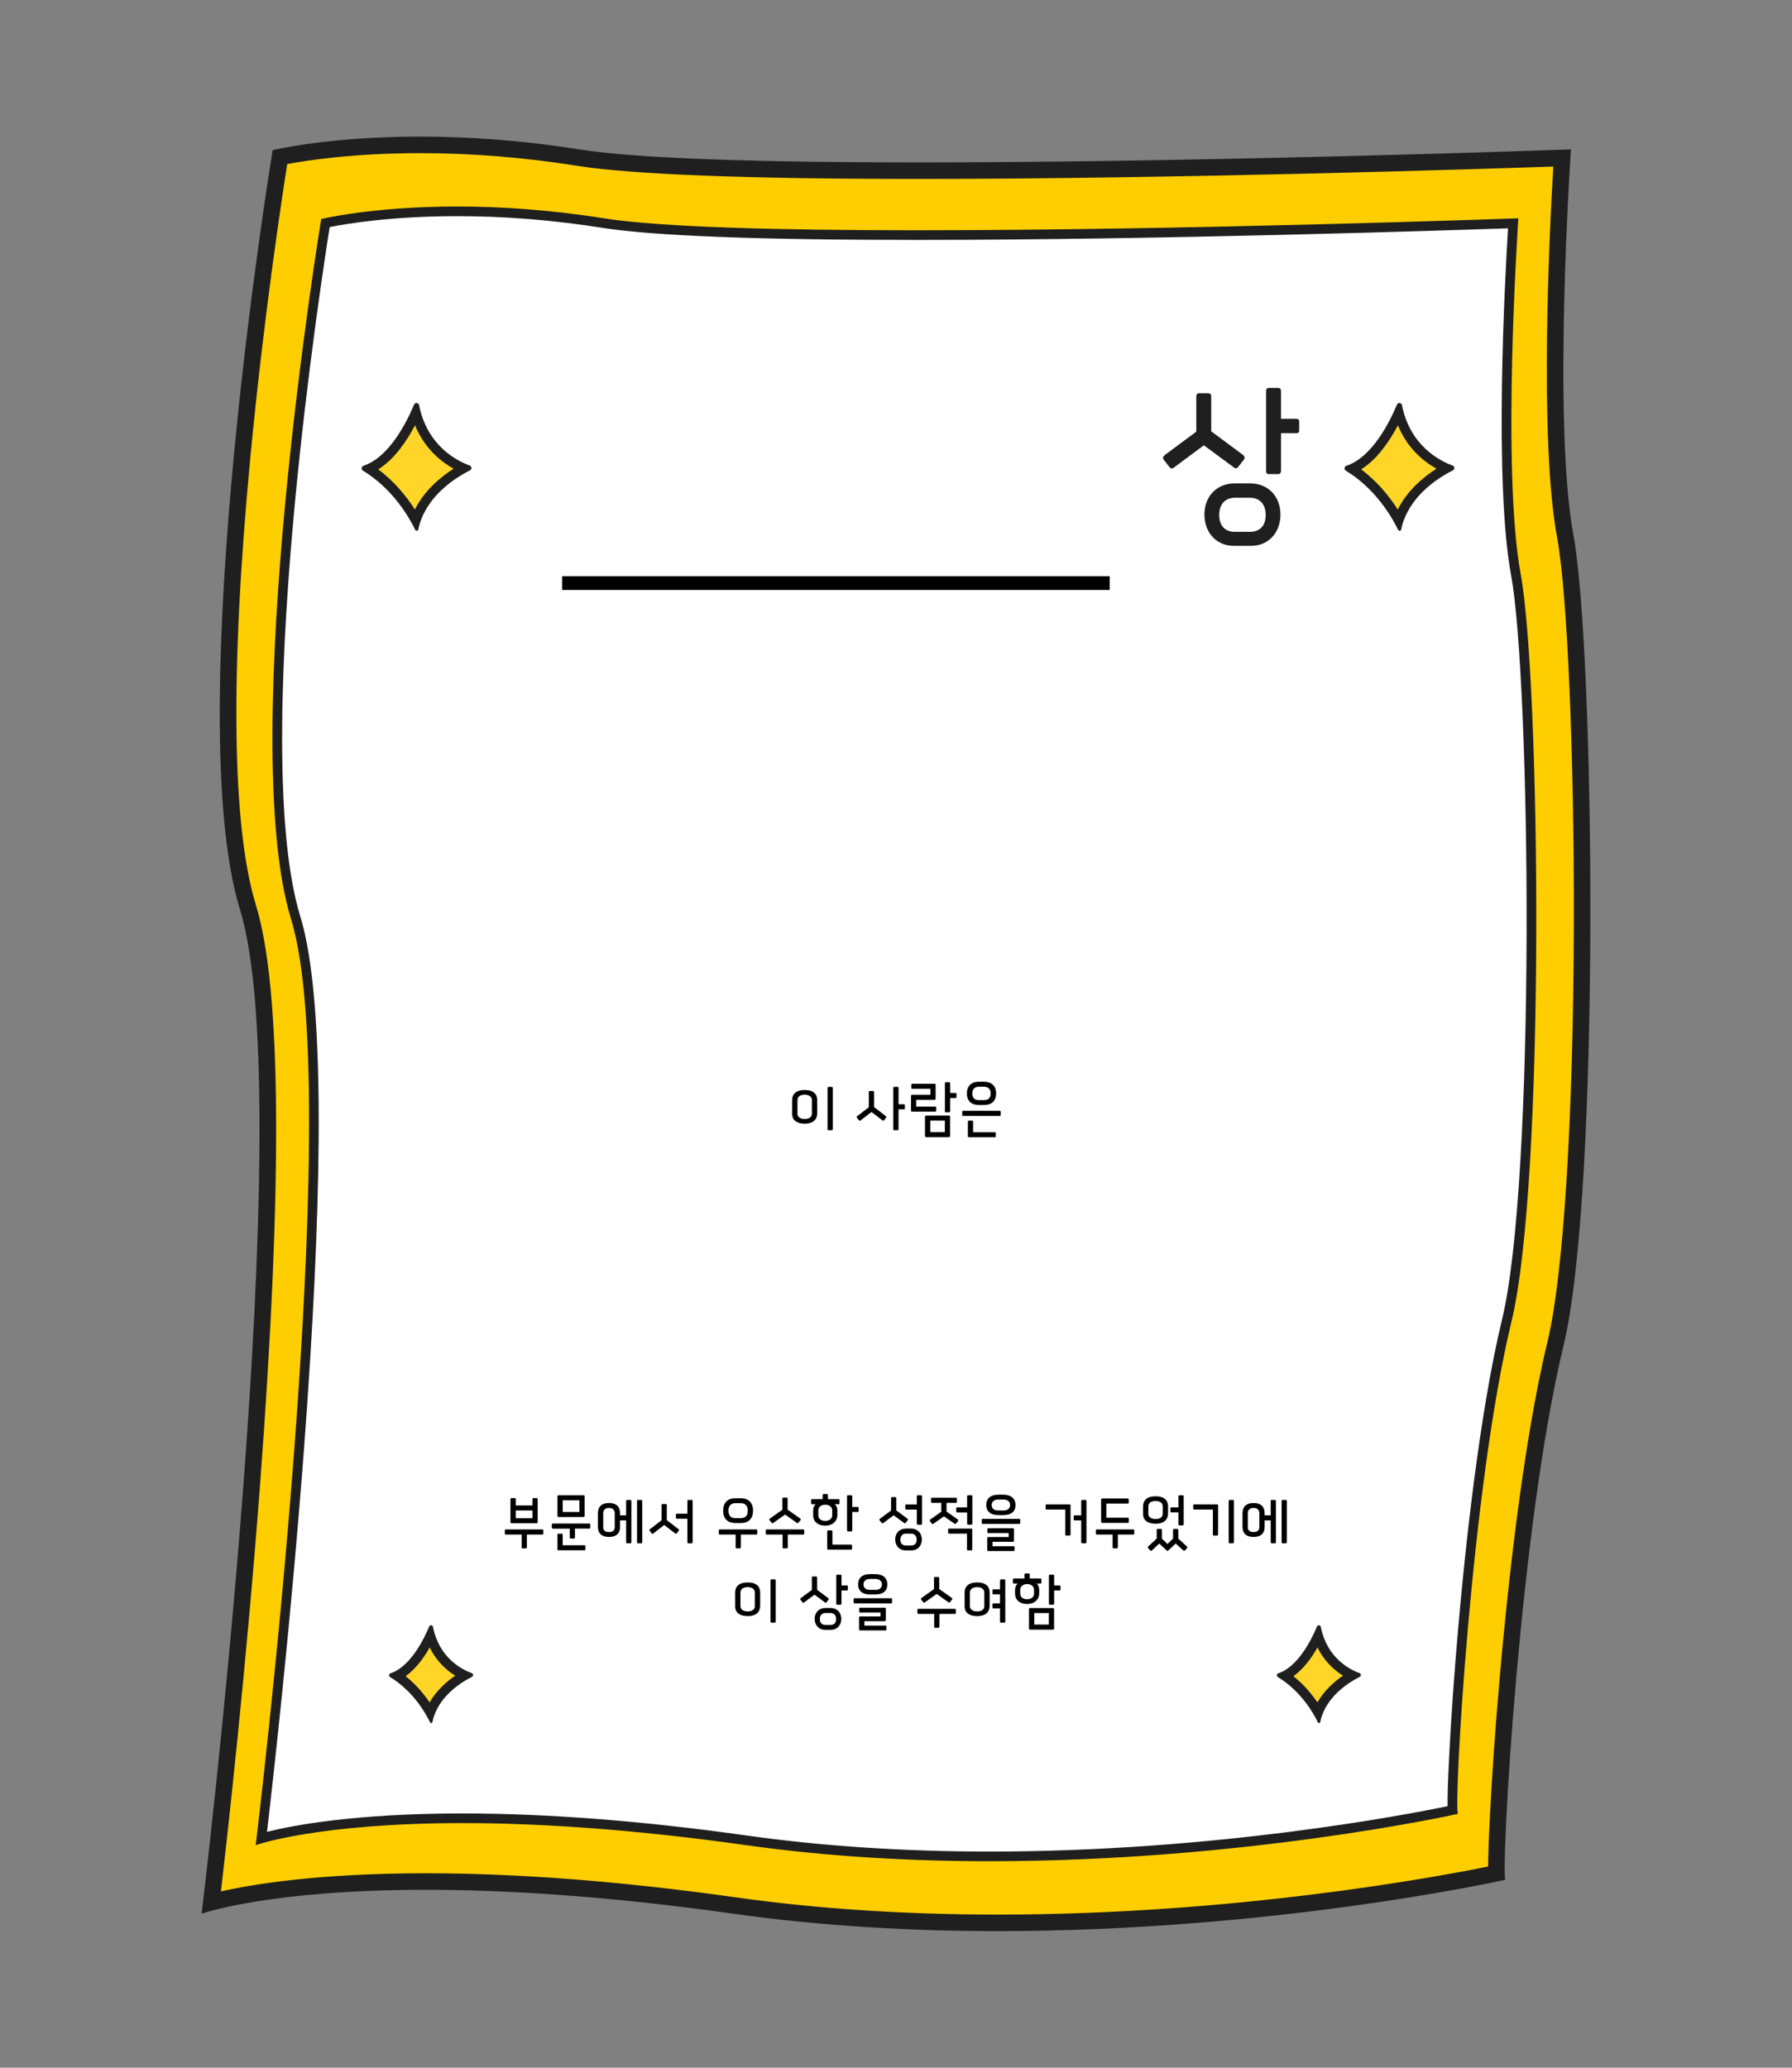 <?xml version="1.0" encoding="UTF-8"?><svg id="Layer_1" xmlns="http://www.w3.org/2000/svg" viewBox="0 0 1300 1500"><rect x="0" y="0" width="1300" height="1500" fill="#808080" stroke="none"/><defs><style>.cls-1{fill:#ffce00;}.cls-2{fill:#fff;}.cls-3{fill:#ffd527;}.cls-4{fill:#1f1f1f;}.cls-5{fill:none;stroke:#000;stroke-miterlimit:10;stroke-width:10px;}</style></defs><path class="cls-1" d="M723.87,1394.91c-67.62,0-131.93-4.23-191.15-12.58-81.83-11.54-157.09-17.39-223.71-17.39-87.74,0-136.83,10.05-155.71,15,4.06-34.48,18.71-162.55,29.25-302.02,16.54-218.77,15.65-359.97-2.67-419.67-22.25-72.52-14.63-217.6-4.31-326.53,9.96-105.19,24.29-197.71,27.48-217.78,11.46-2.35,47.96-8.84,101.72-8.84,37.4,0,75.93,3.1,114.51,9.21,39.81,6.31,122.91,9.5,246.99,9.5,192.02,0,424.95-7.75,466.96-9.2-2.24,35.62-11.52,199.9,2.34,274.7,7.39,39.9,12.5,158.51,12.16,282.04-.4,141.76-7.63,255.33-19.36,303.79-18.02,74.5-29.29,183.55-34.41,241.93-3.17,36.2-5.73,72.54-7.2,102.33-1.08,21.82-1.33,33.27-1.12,39.53-30.09,6.28-181.91,35.99-361.76,35.99Z"/><path class="cls-4" d="M304.77,111.09c37.09,0,75.3,3.07,113.57,9.14,40.12,6.36,123.54,9.58,247.93,9.58,183.7,0,404.8-7.09,460.57-8.98-2.75,46.09-10.42,198.03,2.83,269.56,7.33,39.58,12.4,157.73,12.06,280.93-.4,141.32-7.57,254.36-19.19,302.4-18.12,74.88-29.42,184.27-34.55,242.81-3.18,36.27-5.74,72.69-7.22,102.56-.83,16.74-1.2,27.66-1.2,34.95-38.91,7.89-184.53,34.87-355.68,34.87-67.34,0-131.37-4.21-190.31-12.52-82.1-11.58-157.65-17.45-224.55-17.45-77.29,0-125.09,7.81-148.75,13.16,5.09-43.89,18.46-163.87,28.28-293.72,16.6-219.52,15.62-361.46-2.92-421.88-17.38-56.64-18.79-168.7-4.08-324.07,9.38-99.05,22.64-186.91,26.8-213.4,14.42-2.71,48.46-7.93,96.44-7.93M304.77,99.09c-66.96,0-106.99,9.86-106.99,9.86,0,0-67.28,408.85-23.64,551.06s-27.88,728.25-27.88,728.25c0,0,48.48-17.33,162.74-17.33,57.13,0,130.71,4.33,222.87,17.33,64.84,9.14,130.09,12.64,191.99,12.64,197.51,0,360.94-35.63,368.24-37.24-3.52-4.61,10.33-255.9,42.08-387.12,27.09-111.96,22.57-505.76,7.27-588.33-15.29-82.57-1.82-279.83-1.82-279.83,0,0-260.21,9.43-473.38,9.43-106.57,0-201.4-2.36-246.05-9.43-43.86-6.95-82.84-9.28-115.44-9.28h0ZM1092.37,1363.61s-.09.02-.26.06c.03.04.07.06.1.06.05,0,.1-.04.15-.12h0Z"/><path class="cls-2" d="M718.12,1346.69c-62.45,0-121.84-3.91-176.54-11.62-75.36-10.63-144.66-16.01-206-16.01-85.84,0-131.3,10.42-145.95,14.55,3.15-26.59,17.26-148.36,27.32-281.39,15.24-201.47,14.44-331.42-2.38-386.21-20.62-67.19-13.58-201.25-4.05-301.88,9.45-99.73,23.15-187.12,25.58-202.32,8.86-1.89,43.47-8.49,95.58-8.49,34.59,0,70.22,2.87,105.9,8.52,36.61,5.8,113.12,8.74,227.43,8.74,180.83,0,401-7.45,432.75-8.56-1.68,26.83-10.9,185.5,1.98,255.03,6.83,36.9,11.56,146.43,11.24,260.44-.37,132.82-6.9,235.09-17.91,280.59-16.59,68.57-26.97,169.01-31.68,222.78-2.92,33.35-5.28,66.83-6.64,94.28-1.12,22.73-1.23,33.07-.94,37.98-23.25,4.92-165.96,33.59-335.69,33.59Z"/><path class="cls-4" d="M331.67,156.81c34.41,0,69.86,2.85,105.35,8.47,36.79,5.83,113.49,8.78,227.97,8.78,174.76,0,386.25-6.96,429.01-8.43-2.22,35.95-10.33,183.97,2.28,252.04,6.8,36.71,11.5,145.97,11.18,259.79-.17,60.12-1.7,116.63-4.43,163.41-3.11,53.38-7.62,92.53-13.38,116.37-16.64,68.79-27.04,169.43-31.76,223.29-2.92,33.39-5.29,66.92-6.65,94.41-.92,18.65-1.21,29.18-1.08,35.33-30.34,6.28-168.64,32.91-332.06,32.91-62.29,0-121.52-3.9-176.05-11.59-75.52-10.65-144.99-16.05-206.48-16.05-77.96,0-122.97,8.6-141.87,13.35,4.06-34.66,17.21-150.5,26.73-276.42,6.66-88.11,10.28-163.86,10.74-225.16.58-77.13-3.88-131.76-13.27-162.35-20.45-66.62-13.42-200.15-3.92-300.44,9.02-95.32,21.95-179.39,25.18-199.79,11.49-2.3,44.51-7.92,92.5-7.92M331.67,149.81c-61.74,0-98.65,9.09-98.65,9.09,0,0-62.04,376.99-21.8,508.12,40.24,131.13-25.71,671.5-25.71,671.5,0,0,44.7-15.98,150.06-15.98,52.68,0,120.52,4,205.51,15.98,59.79,8.43,119.95,11.66,177.03,11.66,182.12,0,332.82-32.85,339.55-34.34-3.24-4.25,9.52-235.96,38.8-356.95,24.98-103.23,20.81-466.35,6.71-542.49-14.1-76.14-1.68-258.03-1.68-258.03,0,0-239.94,8.69-436.49,8.69-98.27,0-185.71-2.17-226.88-8.69-40.44-6.41-76.39-8.56-106.45-8.56h0ZM1057.9,1315.79s-.08.02-.24.05c.03.04.06.06.09.06.04,0,.09-.04.14-.11h0Z"/><path class="cls-4" d="M878.67,312.87l22.92,17.04c1.51,1.1,1.65,2.47.69,3.57l-4.12,5.36c-.96,1.1-2.06,1.1-3.02.27l-21.82-16.07-21.82,16.21c-.96.82-2.06.82-3.02-.27l-4.26-5.5c-.96-1.1-.55-2.2.82-3.43l22.79-16.9v-25.28c0-1.79.55-2.61,2.33-2.61h6.18c1.78,0,2.33.82,2.33,2.61v25ZM873.73,373.59c0-14.43,9.75-22.94,22.1-22.94h10.98c12.35,0,22.1,8.52,22.1,22.94-.27,14.15-10.02,22.67-21.82,22.39h-11.53c-11.8.27-21.55-8.24-21.82-22.39ZM884.44,373.59c0,7.69,4.26,12.23,11.26,12.23h11.26c7,0,11.26-4.53,11.26-12.23s-4.26-12.5-11.53-12.5h-10.71c-7.27,0-11.53,4.81-11.53,12.5ZM929.32,314.24v27.07c0,1.37-.55,2.61-2.06,2.61h-6.73c-1.51,0-2.06-.82-2.06-2.2v-57.84c0-1.79.55-2.47,2.33-2.47h6.18c1.78,0,2.33.82,2.33,2.61v19.78h11.26c1.24,0,1.92.69,1.92,1.92v6.73c0,1.24-.69,1.79-2.06,1.79h-11.12Z"/><path class="cls-3" d="M301.57,377.45c-5.55-9.96-16.43-25.95-33.85-37.36,16.2-7.08,27.63-26.82,33.95-40.76,6.71,24.85,24.44,35.94,34.65,40.38-10.33,5.78-28.29,18.24-34.75,37.74Z"/><path class="cls-4" d="M306.85,296.21h0,0M301.08,308.52c6.84,16.72,18.64,26.27,27.97,31.48-9.34,6.02-21.28,15.83-28.06,29.65-5.65-8.87-14.35-19.99-26.59-29.16,11.7-7.31,20.6-20.4,26.68-31.98M302.12,292.35c-.7,0-1.4.37-1.73,1.16-5.16,12.36-17.92,38.16-36.65,44.36-1.61.53-1.88,2.69-.43,3.57,21.92,13.28,33.78,34.35,37.93,42.94.22.45.63.66,1.05.66.52,0,1.05-.34,1.17-.96,1.62-8.42,8.47-28,37.52-42.89,1.47-.75,1.34-2.91-.2-3.47-9.44-3.45-30.92-14.39-36.76-43.83-.2-1-1.04-1.54-1.88-1.54h0Z"/><path class="cls-3" d="M1014.6,377.45c-5.55-9.97-16.43-25.95-33.85-37.36,16.21-7.08,27.63-26.82,33.95-40.76,6.71,24.86,24.44,35.94,34.65,40.38-10.33,5.78-28.29,18.24-34.75,37.74Z"/><path class="cls-4" d="M1019.88,296.21h0,0M1014.11,308.52c6.84,16.72,18.64,26.26,27.97,31.48-9.34,6.02-21.28,15.83-28.06,29.65-5.65-8.87-14.35-19.99-26.59-29.16,11.7-7.31,20.6-20.4,26.68-31.98M1015.15,292.36c-.7,0-1.4.37-1.73,1.16-5.16,12.36-17.92,38.16-36.65,44.36-1.61.53-1.88,2.69-.43,3.57,21.92,13.28,33.78,34.35,37.93,42.94.22.45.63.66,1.05.66.52,0,1.05-.34,1.17-.96,1.62-8.42,8.47-28,37.52-42.89,1.47-.75,1.34-2.91-.2-3.47-9.44-3.45-30.92-14.39-36.76-43.83-.2-1-1.04-1.54-1.88-1.54h0Z"/><path class="cls-3" d="M312.09,1242.21c-4.37-7.49-12.17-18.34-24.07-26.51,11.2-5.61,19.29-18.8,24.15-29,5.28,16.78,17.13,24.97,24.9,28.67-7.82,4.59-19.82,13.46-24.97,26.85Z"/><path class="cls-4" d="M317.82,1182.62h0,0M311.74,1195.1c4.91,10.1,12.16,16.52,18.48,20.48-6.33,4.38-13.65,10.81-18.55,19.4-4.08-6-9.8-12.95-17.4-19.01,7.35-5.26,13.17-13.27,17.47-20.87M312.68,1179.03c-.54,0-1.07.29-1.33.89-3.95,9.46-13.71,29.21-28.05,33.95-1.23.41-1.44,2.06-.33,2.73,16.78,10.16,25.86,26.29,29.03,32.87.17.34.48.51.8.51.4,0,.8-.26.89-.74,1.24-6.44,6.48-21.43,28.72-32.83,1.12-.58,1.03-2.22-.16-2.66-7.23-2.64-23.66-11.01-28.14-33.55-.15-.77-.79-1.18-1.44-1.18h0Z"/><path class="cls-3" d="M956.13,1242.21c-4.37-7.49-12.17-18.34-24.07-26.51,11.2-5.61,19.29-18.8,24.15-29,5.28,16.78,17.13,24.97,24.9,28.67-7.82,4.59-19.82,13.46-24.97,26.85Z"/><path class="cls-4" d="M961.86,1182.62h0,0M955.78,1195.1c4.91,10.1,12.16,16.52,18.48,20.48-6.33,4.38-13.65,10.81-18.55,19.4-4.08-6-9.8-12.95-17.4-19.01,7.35-5.26,13.17-13.27,17.47-20.87M956.73,1179.03c-.54,0-1.07.29-1.33.89-3.95,9.46-13.71,29.21-28.05,33.95-1.23.41-1.44,2.06-.33,2.73,16.78,10.16,25.86,26.29,29.03,32.87.17.34.48.51.8.51.4,0,.8-.26.89-.74,1.24-6.44,6.48-21.43,28.72-32.83,1.12-.58,1.03-2.22-.16-2.66-7.23-2.64-23.66-11.01-28.14-33.55-.15-.77-.79-1.18-1.44-1.18h0Z"/><path d="M583.81,790.72c6.58,0,9.02,3.22,9.02,7.3v9.94c-.1,3.89-2.64,7.2-9.12,7.2-6.58-.1-9.12-3.31-9.02-7.2v-9.94c0-4.08,2.54-7.3,9.12-7.3ZM583.76,794.13c-3.98,0-5.23,2.06-5.23,3.94v9.89c0,1.78,1.25,3.7,5.23,3.79,3.89,0,5.23-1.97,5.23-3.79v-9.89c0-1.82-1.25-3.94-5.23-3.94ZM604.12,819c0,.48-.19.91-.72.91h-2.35c-.53,0-.72-.29-.72-.77v-29.76c0-.62.19-.91.82-.91h2.16c.62,0,.82.29.82.91v29.62Z"/><path d="M634.11,803.11l8.4,6.48c.53.38.58.86.24,1.25l-1.44,1.87c-.34.38-.72.38-1.06.1l-8.02-6.14-8.02,6.19c-.34.29-.72.29-1.06-.1l-1.49-1.92c-.34-.38-.19-.77.29-1.2l8.35-6.43v-10.85c0-.62.19-.91.82-.91h2.16c.62,0,.82.29.82.91v10.75ZM651.83,804.74v14.26c0,.48-.19.91-.72.91h-2.35c-.53,0-.72-.29-.72-.77v-29.76c0-.62.19-.91.82-.91h2.16c.62,0,.82.29.82.91v11.71h3.94c.43,0,.67.24.67.67v2.35c0,.43-.24.62-.72.62h-3.89Z"/><path d="M674.96,789.86h-13.11c-.48,0-.72-.19-.72-.62v-2.35c0-.43.24-.67.67-.67h16.27c.43,0,.67.24.67.67v10.08c0,.48-.19.91-.72.91h-13.35v4.9h13.83c.43,0,.67.24.67.67v2.35c0,.43-.24.62-.72.62h-16.85c-.48,0-.72-.19-.72-.62v-10.66c0-.62.19-.91.82-.91h13.25v-4.37ZM671.94,824.95c-.62,0-.91-.34-.91-.91v-13.83c0-.62.19-.91.82-.91h16.56c.62,0,.82.29.82.91v13.83c0,.58-.29.91-.91.91h-16.37ZM674.87,821.3h10.56v-8.35h-10.56v8.35ZM689.27,796.53v9.46c0,.48-.19.91-.72.91h-2.35c-.53,0-.72-.29-.72-.77v-20.21c0-.62.19-.86.82-.86h2.16c.62,0,.82.29.82.91v6.91h3.94c.43,0,.67.24.67.67v2.35c0,.43-.24.62-.72.62h-3.89Z"/><path d="M698.82,805.84h26.45c.43,0,.67.24.67.67v2.4c0,.43-.24.62-.72.62h-26.45c-.48,0-.72-.29-.72-.72v-2.21c0-.53.19-.77.77-.77ZM710.1,784.72h3.74c5.33,0,8.78,2.88,8.78,8.54s-3.5,8.35-8.78,8.35h-3.74c-5.23,0-8.69-2.83-8.69-8.35s3.41-8.54,8.69-8.54ZM702.13,824.37v-10.51c0-.62.19-.91.82-.91h2.16c.62,0,.82.29.82.91v7.49h15.79c.43,0,.67.24.67.67v2.35c0,.43-.24.62-.72.62h-18.82c-.48,0-.72-.19-.72-.62ZM705.34,793.27c0,3.07,1.58,4.8,4.56,4.8h4.13c3.02,0,4.66-1.73,4.66-4.8s-1.73-4.9-4.75-4.9h-3.94c-2.98,0-4.66,1.82-4.66,4.9Z"/><path d="M382.21,1122.33c0,.48-.19.91-.72.91h-2.35c-.53,0-.72-.29-.72-.77v-9.26h-11.47c-.48,0-.72-.29-.72-.72v-2.21c0-.53.19-.77.77-.77h26.45c.43,0,.67.24.67.67v2.4c0,.43-.24.62-.72.62h-11.19v9.12ZM389.12,1105.05h-17.91c-.62,0-.91-.34-.91-.91v-16.51c0-.62.19-.86.82-.86h2.21c.62,0,.82.24.82.86v4.46h12.1v-4.46c0-.62.19-.86.82-.86h2.16c.62,0,.82.24.82.86v16.51c0,.58-.29.91-.91.91ZM374.15,1101.4h12.1v-5.66h-12.1v5.66Z"/><path d="M417.11,1115.23c0,.48-.19.91-.72.91h-2.35c-.53,0-.72-.29-.72-.77v-6.43h-12.29c-.48,0-.72-.29-.72-.72v-2.21c0-.53.19-.77.77-.77h26.45c.43,0,.67.24.67.67v2.4c0,.43-.24.62-.72.62h-10.37v6.29ZM405.3,1100.49c-.62,0-.91-.34-.91-.91v-13.97c0-.62.19-.91.82-.91h18.1c.62,0,.82.29.82.91v13.97c0,.58-.29.91-.91.91h-17.91ZM404.39,1124.01v-10.51c0-.62.19-.91.82-.91h2.16c.62,0,.82.29.82.91v7.49h15.79c.43,0,.67.24.67.67v2.35c0,.43-.24.62-.72.62h-18.82c-.48,0-.72-.19-.72-.62ZM408.23,1096.84h12.1v-8.5h-12.1v8.5Z"/><path d="M441.78,1090.36c5.76,0,8.02,3.07,8.02,7.39v1.54h4.42v-10.27c0-.62.19-.91.82-.91h2.16c.62,0,.82.29.82.91v29.62c0,.48-.19.91-.72.91h-2.35c-.53,0-.72-.38-.72-.91v-15.7h-4.42v4.8c0,4.22-2.35,7.2-8.02,7.2s-8.02-2.98-8.02-7.2v-9.99c0-4.32,2.26-7.39,8.02-7.39ZM437.6,1097.66v10.08c0,2.54,1.44,3.65,4.18,3.65s4.18-1.1,4.18-3.65v-10.08c0-2.26-1.44-3.74-4.18-3.74s-4.13,1.49-4.18,3.74ZM465.2,1119.55h-2.35c-.53,0-.72-.38-.72-.91v-29.62c0-.62.19-.91.82-.91h2.16c.62,0,.82.29.82.91v29.62c0,.48-.19.91-.72.91Z"/><path d="M483.73,1102.75l8.4,6.48c.53.38.58.86.24,1.25l-1.44,1.87c-.34.38-.72.38-1.06.1l-8.02-6.14-8.02,6.19c-.34.29-.72.29-1.06-.1l-1.49-1.92c-.34-.38-.19-.77.29-1.2l8.35-6.43v-10.85c0-.62.19-.91.82-.91h2.16c.62,0,.82.29.82.91v10.75ZM501.73,1119.55h-2.35c-.53,0-.72-.38-.72-.91v-16.9h-7.49c-.58,0-.86-.19-.86-.82v-1.97c0-.58.34-.86.86-.86h7.49v-9.07c0-.62.19-.91.82-.91h2.16c.62,0,.82.29.82.91v29.62c0,.48-.19.91-.72.91Z"/><path d="M537.44,1122.33c0,.48-.19.91-.72.91h-2.35c-.53,0-.72-.29-.72-.77v-9.26h-11.47c-.48,0-.72-.29-.72-.72v-2.21c0-.53.19-.77.77-.77h26.45c.43,0,.67.24.67.67v2.4c0,.43-.24.62-.72.62h-11.19v9.12ZM533.22,1086.9h4.46c5.47.05,8.64,3.36,8.59,9.07,0,5.66-3.22,8.88-8.69,8.88h-4.27c-5.47,0-8.69-3.22-8.69-8.88-.05-5.71,3.12-9.03,8.59-9.07ZM528.47,1095.98c0,3.89,2.06,5.28,4.85,5.33h4.27c2.78-.05,4.85-1.44,4.85-5.33.05-3.89-2.06-5.47-4.85-5.52h-4.27c-2.78.05-4.9,1.63-4.85,5.52Z"/><path d="M571.52,1122.33c0,.48-.19.91-.72.91h-2.35c-.53,0-.72-.29-.72-.77v-9.26h-11.47c-.48,0-.72-.29-.72-.72v-2.21c0-.53.19-.77.77-.77h26.45c.43,0,.67.24.67.67v2.4c0,.43-.24.62-.72.62h-11.19v9.12ZM571.38,1095.16l9.07,6.38c.53.38.58.86.24,1.25l-1.54,1.87c-.34.38-.72.38-1.06.1l-8.54-6.05-8.64,6.1c-.34.29-.72.29-1.06-.1l-1.58-1.92c-.34-.38-.19-.77.29-1.2l9.02-6.38v-7.87c0-.62.19-.91.82-.91h2.16c.62,0,.82.29.82.91v7.83Z"/><path d="M591.73,1091.22h-2.64c-.48,0-.72-.29-.72-.72v-2.21c0-.53.19-.77.77-.77h7.63v-2.78c0-.62.19-.91.82-.91h2.16c.62,0,.82.29.82.91v2.78h7.78c.43,0,.67.24.67.67v2.4c0,.43-.24.62-.72.62h-2.64c1.2,1.15,1.82,2.69,1.82,4.51v3.55c-.1,3.94-3.07,7.49-8.93,7.49-5.95-.1-8.74-3.65-8.64-7.58v-3.46c0-1.82.58-3.36,1.82-4.51ZM593.65,1095.74v3.46c0,2.3,1.63,4.08,4.9,4.13,3.17.05,5.18-1.73,5.18-4.03v-3.55c0-2.3-1.78-4.18-5.04-4.18s-5.04,1.87-5.04,4.18ZM600.08,1123.53v-12.43c0-.62.19-.91.82-.91h2.16c.62,0,.82.29.82.91v9.41h13.59c.43,0,.67.24.67.67v2.35c0,.43-.24.62-.72.62h-16.61c-.48,0-.72-.19-.72-.62ZM618.27,1096.89v13.15c0,.48-.19.91-.72.91h-2.35c-.53,0-.72-.29-.72-.77v-24.63c0-.62.19-.86.82-.86h2.16c.62,0,.82.29.82.91v7.63h3.94c.43,0,.67.24.67.67v2.35c0,.43-.24.62-.72.62h-3.89Z"/><path d="M650.19,1095.69l8.02,5.95c.53.38.58.86.24,1.25l-1.44,1.87c-.34.38-.72.38-1.06.1l-7.63-5.62-7.63,5.67c-.34.29-.72.29-1.06-.1l-1.49-1.92c-.34-.38-.19-.77.29-1.2l7.97-5.9v-8.83c0-.62.19-.91.82-.91h2.16c.62,0,.82.29.82.91v8.74ZM649.43,1116.91c0-5.04,3.41-8.02,7.73-8.02h3.84c4.32,0,7.73,2.98,7.73,8.02-.1,4.94-3.5,7.92-7.63,7.82h-4.03c-4.13.1-7.54-2.88-7.63-7.82ZM653.17,1116.91c0,2.69,1.49,4.27,3.94,4.27h3.94c2.45,0,3.94-1.58,3.94-4.27s-1.49-4.37-4.03-4.37h-3.74c-2.54,0-4.03,1.68-4.03,4.37ZM668.19,1106.11h-2.35c-.53,0-.72-.38-.72-.91v-10.08h-7.54c-.48,0-.82-.29-.82-.72v-2.26c0-.43.34-.77.77-.77h7.58v-5.76c0-.62.19-.91.82-.91h2.16c.62,0,.82.29.82.91v19.59c0,.48-.19.91-.72.91Z"/><path d="M686.67,1096.55l8.06,5.67c.53.38.58.86.24,1.25l-1.44,1.78c-.34.38-.72.38-1.06.1l-7.68-5.33-7.68,5.38c-.34.29-.72.29-1.06-.1l-1.44-1.82c-.34-.38-.19-.77.29-1.2l7.97-5.62v-6.43h-6.72c-.48,0-.72-.29-.72-.72v-2.21c0-.53.19-.77.77-.77h17.28c.43,0,.67.24.67.67v2.4c0,.43-.24.62-.72.62h-6.77v6.34ZM701.51,1112.54h-12.96c-.48,0-.72-.19-.72-.62v-2.35c0-.43.24-.67.67-.67h16.13c.43,0,.67.24.67.67v14.26c0,.48-.19.91-.72.91h-2.35c-.53,0-.72-.38-.72-.91v-11.28ZM704.67,1106.11h-2.35c-.53,0-.72-.38-.72-.91v-7.97h-7.06c-.48,0-.82-.29-.82-.72v-2.26c0-.43.34-.77.77-.77h7.1v-7.87c0-.62.19-.91.82-.91h2.16c.62,0,.82.29.82.91v19.59c0,.48-.19.91-.72.91Z"/><path d="M712.98,1101.83h26.45c.43,0,.67.24.67.67v2.4c0,.43-.24.62-.72.62h-26.45c-.48,0-.72-.29-.72-.72v-2.21c0-.53.19-.77.77-.77ZM736.69,1091.8c0,4.66-3.02,7.3-8.78,7.3h-3.74c-5.76,0-8.69-2.83-8.69-7.3,0-4.85,3.22-7.49,8.69-7.49h3.74c5.47,0,8.78,2.69,8.78,7.49ZM731.75,1112.15h-14.74c-.48,0-.72-.14-.72-.53v-2.26c0-.43.24-.67.67-.67h17.95c.43,0,.67.24.67.67v8.3c0,.43-.19.82-.72.82h-14.83v3.22h15.31c.43,0,.67.24.67.67v2.26c0,.38-.24.53-.72.53h-18.39c-.48,0-.72-.29-.72-.77v-8.45c0-.62.19-.91.82-.91h14.74v-2.88ZM719.41,1091.8c0,2.54,1.78,3.94,4.51,3.94h4.22c2.78,0,4.61-1.39,4.61-3.94s-1.92-3.98-4.7-3.98h-4.03c-2.74,0-4.61,1.44-4.61,3.98Z"/><path d="M772.83,1095.07h-13.54c-.48,0-.72-.19-.72-.62v-2.45c0-.43.24-.67.67-.67h16.71c.43,0,.67.24.67.67v21.07c0,.48-.19.91-.72.91h-2.35c-.53,0-.72-.38-.72-.91v-18ZM787.43,1119.55h-2.35c-.53,0-.72-.38-.72-.91v-15.7h-4.75c-.48,0-.72-.19-.72-.62v-2.35c0-.43.24-.67.67-.67h4.8v-10.27c0-.62.19-.91.82-.91h2.16c.62,0,.82.29.82.91v29.62c0,.48-.19.91-.72.91Z"/><path d="M810.94,1122.33c0,.48-.19.91-.72.91h-2.35c-.53,0-.72-.29-.72-.77v-9.26h-11.47c-.48,0-.72-.29-.72-.72v-2.21c0-.53.19-.77.77-.77h26.45c.43,0,.67.24.67.67v2.4c0,.43-.24.62-.72.62h-11.19v9.12ZM798.8,1103.99v-16.08c0-.62.14-.86.77-.86h18.58c.43,0,.67.24.67.67v2.4c0,.43-.24.62-.72.62h-15.51v10.27h15.6c.43,0,.67.24.67.67v2.45c0,.43-.24.62-.72.62h-18.48c-.58,0-.86-.19-.86-.77Z"/><path d="M838.35,1085.46c6.58,0,9.02,3.22,9.02,7.25v5.47c-.1,3.89-2.64,7.2-9.12,7.2-6.58-.1-9.12-3.31-9.02-7.2v-5.42c0-4.08,2.54-7.3,9.12-7.3ZM847.38,1124.88c-.29.29-.62.29-.91,0l-5.47-5.14-5.52,5.14c-.38.34-.62.24-.91,0l-1.63-1.82c-.38-.38-.38-.82-.05-1.15l6.24-5.76v-6.1c0-.62.19-.91.82-.91h2.16c.62,0,.82.29.82.91v6.14l3.98,3.89,4.08-3.94v-6.1c0-.62.19-.91.82-.91h2.16c.62,0,.82.29.82.91v6.1l6.29,5.81c.34.34.34.67.05,1.06l-1.63,1.82c-.29.24-.62.29-.96,0l-5.66-5.09-5.47,5.14ZM838.3,1088.87c-3.98,0-5.23,2.06-5.23,3.94v5.33c0,1.82,1.25,3.74,5.23,3.84,3.89,0,5.23-1.97,5.23-3.84v-5.33c0-1.82-1.25-3.94-5.23-3.94ZM857.98,1106.59h-2.35c-.53,0-.72-.38-.72-.91v-8.54h-5.14c-.48,0-.72-.19-.72-.62v-2.35c0-.43.24-.67.67-.67h5.18v-7.87c0-.62.19-.91.82-.91h2.16c.62,0,.82.29.82.91v20.07c0,.48-.19.91-.72.91Z"/><path d="M879.87,1095.07h-13.54c-.48,0-.72-.19-.72-.62v-2.45c0-.43.24-.67.67-.67h16.71c.43,0,.67.24.67.67v21.07c0,.48-.19.91-.72.91h-2.35c-.53,0-.72-.38-.72-.91v-18ZM895.14,1118.63c0,.48-.19.91-.72.91h-2.35c-.53,0-.72-.29-.72-.77v-29.76c0-.62.19-.91.82-.91h2.16c.62,0,.82.29.82.91v29.62Z"/><path d="M909.39,1090.36c5.76,0,8.02,3.07,8.02,7.39v1.54h4.42v-10.27c0-.62.19-.91.82-.91h2.16c.62,0,.82.29.82.91v29.62c0,.48-.19.91-.72.91h-2.35c-.53,0-.72-.38-.72-.91v-15.7h-4.42v4.8c0,4.22-2.35,7.2-8.02,7.2s-8.02-2.98-8.02-7.2v-9.99c0-4.32,2.26-7.39,8.02-7.39ZM905.21,1097.66v10.08c0,2.54,1.44,3.65,4.18,3.65s4.18-1.1,4.18-3.65v-10.08c0-2.26-1.44-3.74-4.18-3.74s-4.13,1.49-4.18,3.74ZM932.82,1119.55h-2.35c-.53,0-.72-.38-.72-.91v-29.62c0-.62.19-.91.82-.91h2.16c.62,0,.82.29.82.91v29.62c0,.48-.19.91-.72.91Z"/><path d="M542.43,1147.96c6.58,0,9.02,3.22,9.02,7.3v9.94c-.1,3.89-2.64,7.2-9.12,7.2-6.58-.1-9.12-3.31-9.02-7.2v-9.94c0-4.08,2.54-7.3,9.12-7.3ZM542.39,1151.37c-3.98,0-5.23,2.06-5.23,3.94v9.89c0,1.78,1.25,3.7,5.23,3.79,3.89,0,5.23-1.97,5.23-3.79v-9.89c0-1.82-1.25-3.94-5.23-3.94ZM562.74,1176.23c0,.48-.19.91-.72.91h-2.35c-.53,0-.72-.29-.72-.77v-29.76c0-.62.19-.91.82-.91h2.16c.62,0,.82.29.82.91v29.62Z"/><path d="M592.74,1153.29l8.02,5.95c.53.38.58.86.24,1.25l-1.44,1.87c-.34.38-.72.38-1.06.1l-7.63-5.62-7.63,5.67c-.34.29-.72.29-1.06-.1l-1.49-1.92c-.34-.38-.19-.77.29-1.2l7.97-5.9v-8.83c0-.62.19-.91.82-.91h2.16c.62,0,.82.29.82.91v8.74ZM591.01,1174.51c0-5.04,3.41-8.02,7.73-8.02h3.84c4.32,0,7.73,2.98,7.73,8.02-.1,4.94-3.5,7.92-7.63,7.82h-4.03c-4.13.1-7.54-2.88-7.63-7.82ZM594.75,1174.51c0,2.69,1.49,4.27,3.94,4.27h3.94c2.45,0,3.94-1.58,3.94-4.27s-1.49-4.37-4.03-4.37h-3.74c-2.54,0-4.03,1.68-4.03,4.37ZM610.45,1153.77v9.46c0,.48-.19.91-.72.91h-2.35c-.53,0-.72-.29-.72-.77v-20.21c0-.62.19-.86.82-.86h2.16c.62,0,.82.29.82.91v6.91h3.94c.43,0,.67.24.67.67v2.35c0,.43-.24.62-.72.62h-3.89Z"/><path d="M620,1159.43h26.45c.43,0,.67.24.67.67v2.4c0,.43-.24.62-.72.62h-26.45c-.48,0-.72-.29-.72-.72v-2.21c0-.53.19-.77.77-.77ZM643.71,1149.4c0,4.66-3.02,7.3-8.78,7.3h-3.74c-5.76,0-8.69-2.83-8.69-7.3,0-4.85,3.22-7.49,8.69-7.49h3.74c5.47,0,8.78,2.69,8.78,7.49ZM638.77,1169.75h-14.74c-.48,0-.72-.14-.72-.53v-2.26c0-.43.24-.67.67-.67h17.95c.43,0,.67.24.67.67v8.3c0,.43-.19.82-.72.82h-14.83v3.22h15.31c.43,0,.67.24.67.67v2.26c0,.38-.24.53-.72.53h-18.39c-.48,0-.72-.29-.72-.77v-8.45c0-.62.19-.91.82-.91h14.74v-2.88ZM626.43,1149.4c0,2.54,1.78,3.94,4.51,3.94h4.22c2.78,0,4.61-1.39,4.61-3.94s-1.92-3.98-4.7-3.98h-4.03c-2.74,0-4.61,1.44-4.61,3.98Z"/><path d="M681.49,1179.93c0,.48-.19.91-.72.91h-2.35c-.53,0-.72-.29-.72-.77v-9.26h-11.47c-.48,0-.72-.29-.72-.72v-2.21c0-.53.19-.77.77-.77h26.45c.43,0,.67.24.67.67v2.4c0,.43-.24.62-.72.62h-11.19v9.12ZM681.35,1152.76l9.07,6.38c.53.38.58.86.24,1.25l-1.54,1.87c-.34.38-.72.38-1.06.1l-8.54-6.05-8.64,6.1c-.34.29-.72.29-1.06-.1l-1.58-1.92c-.34-.38-.19-.77.29-1.2l9.02-6.38v-7.87c0-.62.19-.91.82-.91h2.16c.62,0,.82.29.82.91v7.83Z"/><path d="M708.9,1147.96c6.58,0,9.02,3.22,9.02,7.3v9.94c-.1,3.89-2.64,7.2-9.12,7.2-6.58-.1-9.12-3.31-9.02-7.2v-9.94c0-4.08,2.54-7.3,9.12-7.3ZM708.85,1151.37c-3.98,0-5.23,2.06-5.23,3.94v9.89c0,1.78,1.25,3.7,5.23,3.79,3.89,0,5.23-1.97,5.23-3.79v-9.89c0-1.82-1.25-3.94-5.23-3.94ZM728.53,1177.15h-2.35c-.53,0-.72-.38-.72-.91v-9.46h-4.75c-.48,0-.72-.19-.72-.62v-2.35c0-.43.24-.67.67-.67h4.8v-6.53h-4.75c-.48,0-.72-.19-.72-.62v-2.35c0-.43.24-.67.67-.67h4.8v-6.34c0-.62.19-.91.82-.91h2.16c.62,0,.82.29.82.91v29.62c0,.48-.19.91-.72.91Z"/><path d="M738.18,1148.82h-2.64c-.48,0-.72-.29-.72-.72v-2.21c0-.53.19-.77.77-.77h7.63v-2.78c0-.62.19-.91.82-.91h2.16c.62,0,.82.29.82.91v2.78h7.78c.43,0,.67.24.67.67v2.4c0,.43-.24.62-.72.62h-2.64c1.2,1.15,1.78,2.69,1.78,4.51v2.78c-.1,3.94-3.02,7.49-8.88,7.49-5.95-.1-8.74-3.65-8.64-7.58v-2.69c0-1.82.58-3.36,1.82-4.51ZM740.1,1153.34v2.69c0,2.3,1.63,4.08,4.9,4.13,3.17.05,5.14-1.73,5.14-4.03v-2.78c0-2.3-1.73-4.18-4.99-4.18s-5.04,1.87-5.04,4.18ZM747.39,1182.19c-.62,0-.91-.34-.91-.91v-13.83c0-.62.19-.91.82-.91h16.56c.62,0,.82.29.82.91v13.83c0,.58-.29.91-.91.91h-16.37ZM750.32,1178.54h10.56v-8.35h-10.56v8.35ZM764.72,1153.77v9.46c0,.48-.19.91-.72.91h-2.35c-.53,0-.72-.29-.72-.77v-20.21c0-.62.19-.86.82-.86h2.16c.62,0,.82.29.82.91v6.91h3.94c.43,0,.67.24.67.67v2.35c0,.43-.24.62-.72.62h-3.89Z"/><line class="cls-5" x1="407.83" y1="423" x2="805.05" y2="423"/></svg>